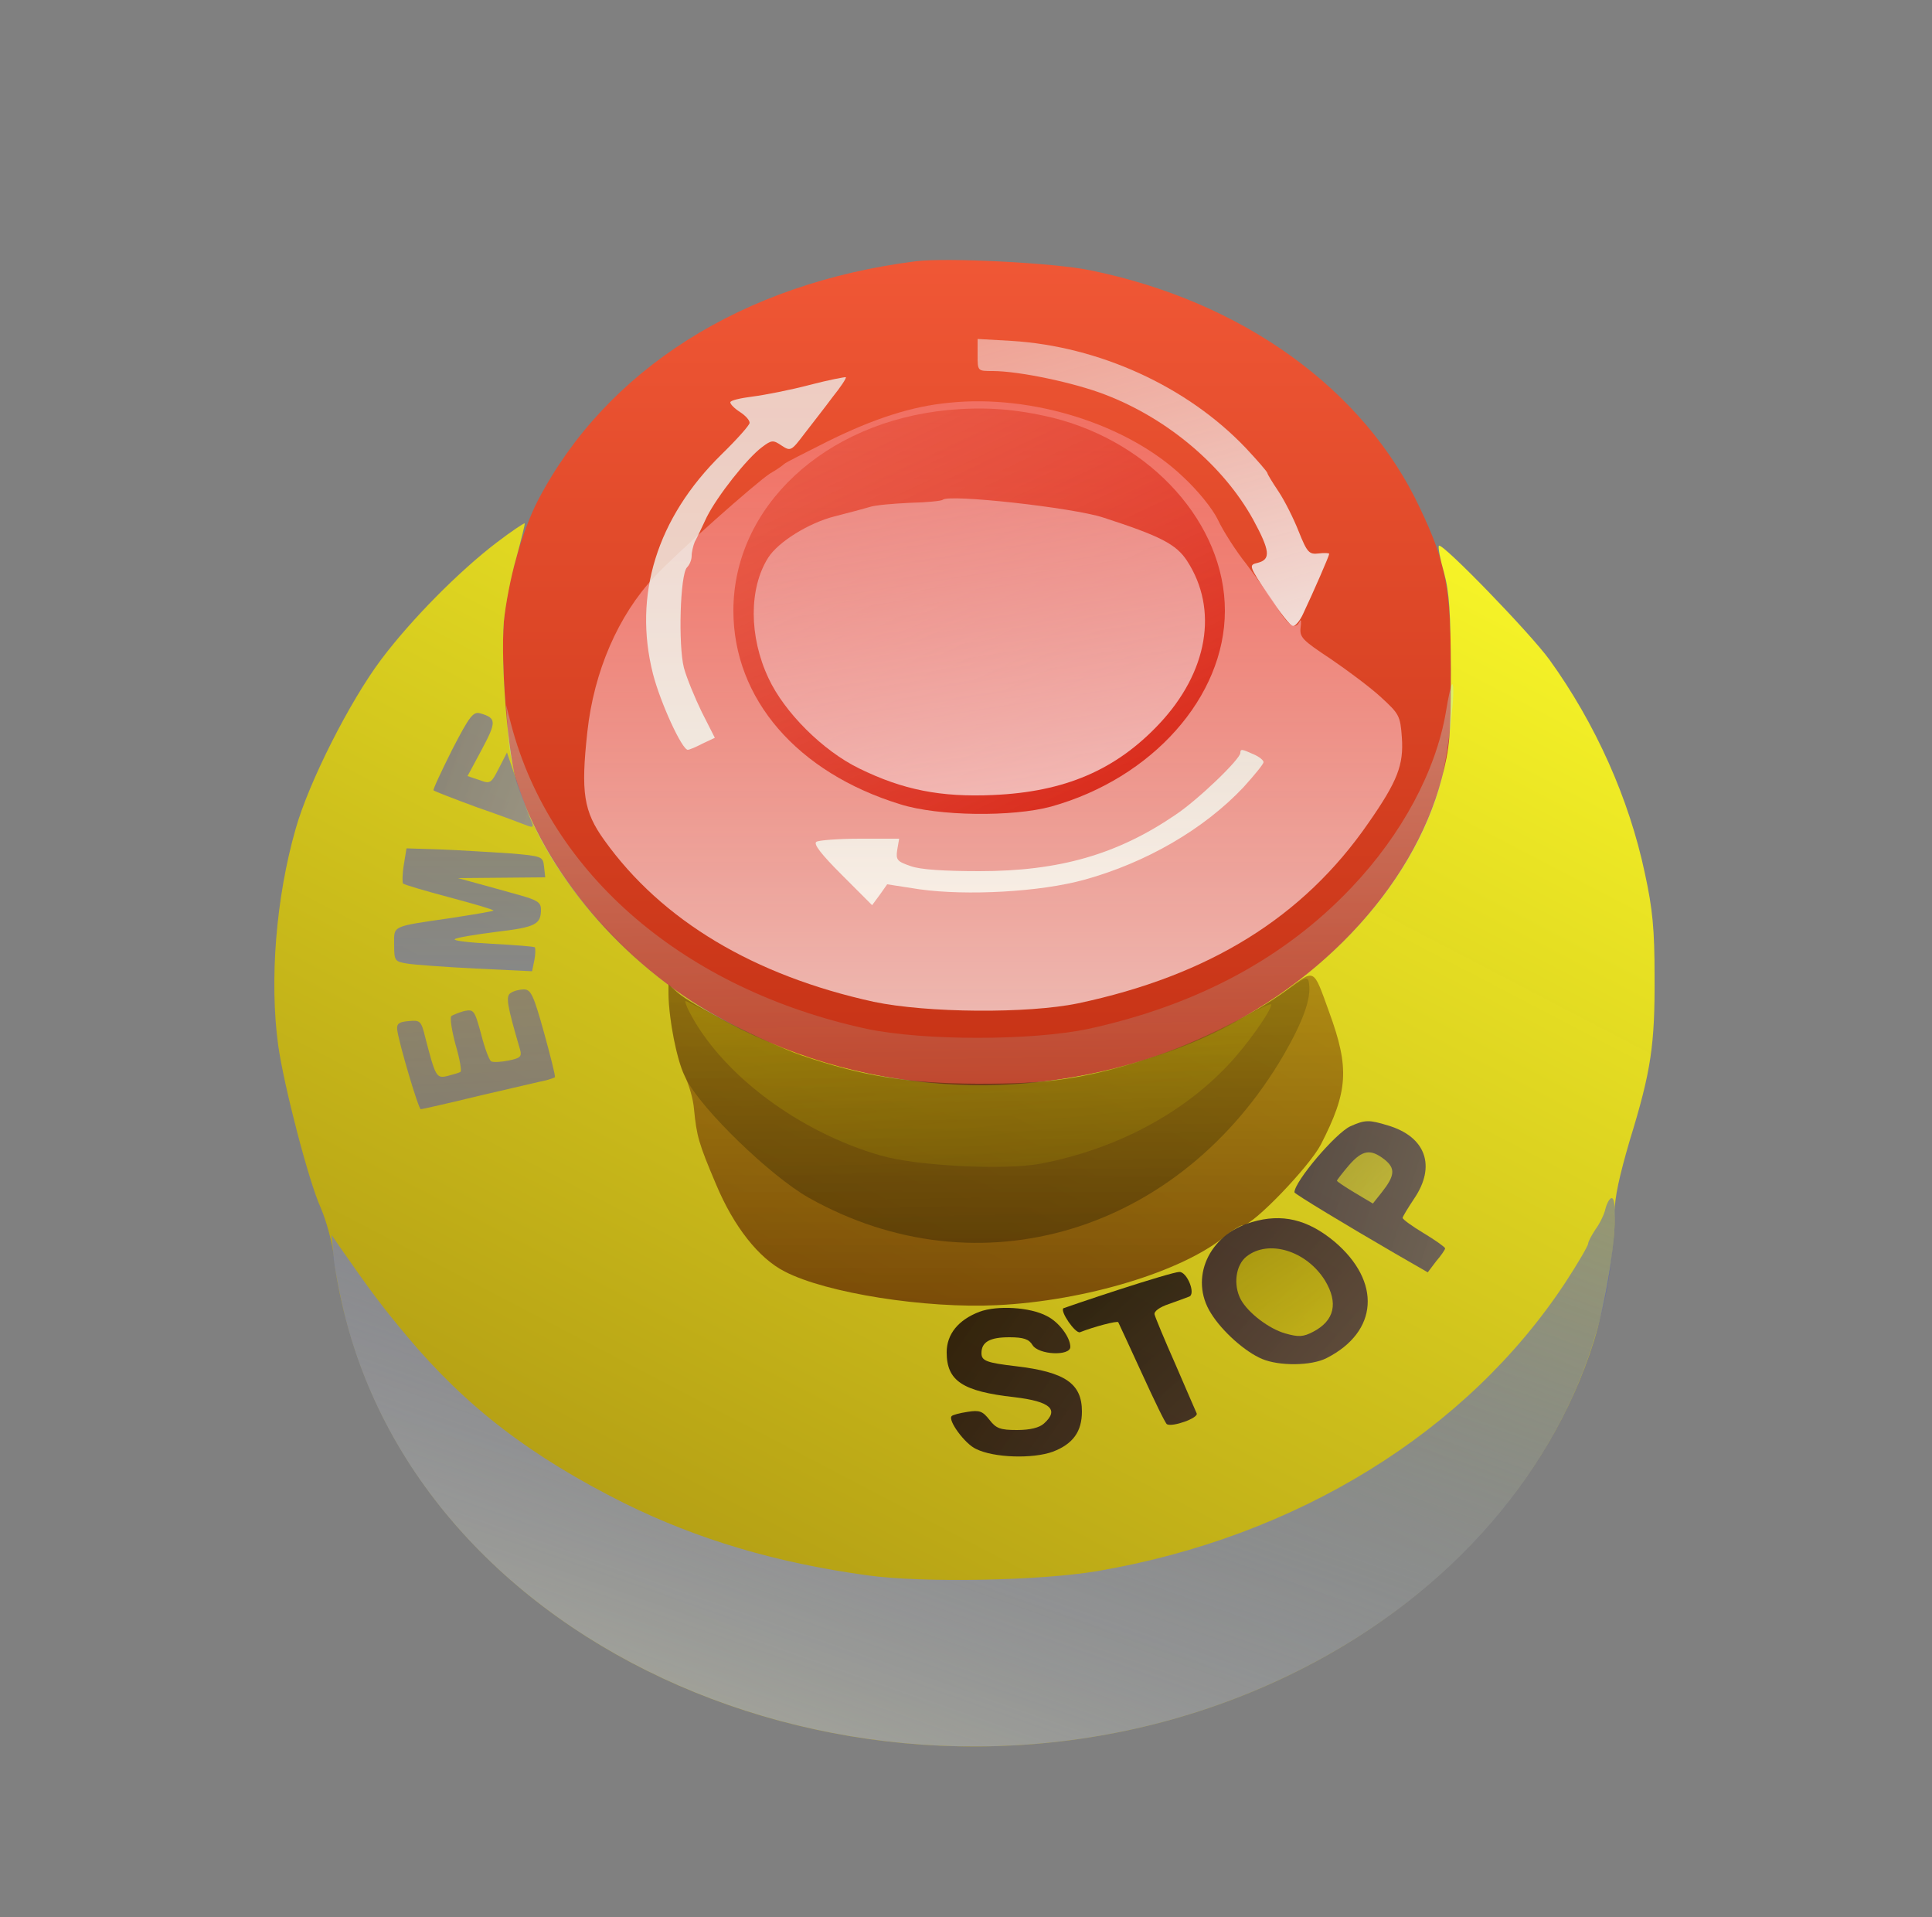 <?xml version="1.0" standalone="no"?><!DOCTYPE svg PUBLIC "-//W3C//DTD SVG 20010904//EN" "http://www.w3.org/TR/2001/REC-SVG-20010904/DTD/svg10.dtd"><svg version="1.0" xmlns="http://www.w3.org/2000/svg" width="500pt" height="496pt" viewBox="0 0 500 496" preserveAspectRatio="xMidYMid meet"><rect x="0" y="0" width="500" height="496" fill="#808080" stroke="none"/><defs><linearGradient id="linear-gradient-1-1" x1="0.00%" y1="100.00%" x2="0.00%" y2="-0.00%"><stop offset="0%" style="stop-color:rgb(241,87,53);stop-opacity:0.991" /><stop offset="100%" style="stop-color:rgb(196,48,19);stop-opacity:0.996" /></linearGradient><linearGradient id="linear-gradient-1-2" x1="0.00%" y1="0.00%" x2="65.92%" y2="122.92%"><stop offset="0%" style="stop-color:rgb(157,129,12);stop-opacity:0.993" /><stop offset="100%" style="stop-color:rgb(255,255,42);stop-opacity:1.000" /></linearGradient><linearGradient id="linear-gradient-2-1" x1="0.00%" y1="100.00%" x2="43.07%" y2="-28.30%"><stop offset="0%" style="stop-color:rgb(241,209,206);stop-opacity:0.636" /><stop offset="100%" style="stop-color:rgb(246,255,255);stop-opacity:0.846" /></linearGradient><linearGradient id="linear-gradient-2-2" x1="0.00%" y1="100.00%" x2="0.00%" y2="0.00%"><stop offset="0%" style="stop-color:rgb(246,127,124);stop-opacity:0.661" /><stop offset="100%" style="stop-color:rgb(245,209,206);stop-opacity:0.832" /></linearGradient><linearGradient id="linear-gradient-2-3" x1="0.00%" y1="100.00%" x2="3.61%" y2="-16.19%"><stop offset="0%" style="stop-color:rgb(183,251,255);stop-opacity:0.318" /><stop offset="100%" style="stop-color:rgb(136,249,255);stop-opacity:0.071" /></linearGradient><linearGradient id="linear-gradient-2-4" x1="0.00%" y1="100.00%" x2="126.41%" y2="47.22%"><stop offset="0%" style="stop-color:rgb(119,115,137);stop-opacity:0.809" /><stop offset="100%" style="stop-color:rgb(138,134,157);stop-opacity:0.783" /></linearGradient><linearGradient id="linear-gradient-2-5" x1="0.00%" y1="100.00%" x2="0.00%" y2="-0.00%"><stop offset="0%" style="stop-color:rgb(117,117,148);stop-opacity:0.755" /><stop offset="100%" style="stop-color:rgb(119,123,160);stop-opacity:0.809" /></linearGradient><linearGradient id="linear-gradient-2-6" x1="0.00%" y1="100.00%" x2="0.00%" y2="0.00%"><stop offset="0%" style="stop-color:rgb(131,73,7);stop-opacity:0.517" /><stop offset="100%" style="stop-color:rgb(88,28,0);stop-opacity:0.694" /></linearGradient><linearGradient id="linear-gradient-2-7" x1="0.00%" y1="100.00%" x2="8.02%" y2="-11.73%"><stop offset="0%" style="stop-color:rgb(124,116,129);stop-opacity:0.755" /><stop offset="100%" style="stop-color:rgb(119,114,131);stop-opacity:0.815" /></linearGradient><linearGradient id="linear-gradient-2-8" x1="0.00%" y1="100.00%" x2="119.88%" y2="62.46%"><stop offset="0%" style="stop-color:rgb(58,45,74);stop-opacity:0.810" /><stop offset="100%" style="stop-color:rgb(84,71,99);stop-opacity:0.787" /></linearGradient><linearGradient id="linear-gradient-2-9" x1="0.00%" y1="0.00%" x2="91.46%" y2="131.66%"><stop offset="0%" style="stop-color:rgb(198,199,163);stop-opacity:0.966" /><stop offset="100%" style="stop-color:rgb(15,39,255);stop-opacity:0.295" /></linearGradient><linearGradient id="linear-gradient-2-10" x1="0.00%" y1="100.00%" x2="111.84%" y2="21.00%"><stop offset="0%" style="stop-color:rgb(37,18,40);stop-opacity:0.814" /><stop offset="100%" style="stop-color:rgb(67,47,69);stop-opacity:0.789" /></linearGradient><linearGradient id="linear-gradient-2-11" x1="0.00%" y1="100.00%" x2="87.04%" y2="-7.93%"><stop offset="0%" style="stop-color:rgb(9,0,9);stop-opacity:0.816" /><stop offset="100%" style="stop-color:rgb(36,17,37);stop-opacity:0.793" /></linearGradient><linearGradient id="linear-gradient-2-12" x1="0.00%" y1="100.00%" x2="111.54%" y2="11.61%"><stop offset="0%" style="stop-color:rgb(15,0,5);stop-opacity:0.810" /><stop offset="100%" style="stop-color:rgb(29,11,33);stop-opacity:0.785" /></linearGradient><linearGradient id="linear-gradient-3-1" x1="0.00%" y1="100.00%" x2="69.91%" y2="-24.22%"><stop offset="0%" style="stop-color:rgb(231,81,57);stop-opacity:0.581" /><stop offset="100%" style="stop-color:rgb(211,15,0);stop-opacity:0.904" /></linearGradient><linearGradient id="linear-gradient-3-2" x1="0.00%" y1="100.00%" x2="0.00%" y2="-0.00%"><stop offset="0%" style="stop-color:rgb(239,233,229);stop-opacity:0.806" /><stop offset="100%" style="stop-color:rgb(242,252,242);stop-opacity:0.807" /></linearGradient><linearGradient id="linear-gradient-3-3" x1="0.00%" y1="100.00%" x2="0.00%" y2="-0.00%"><stop offset="0%" style="stop-color:rgb(238,249,238);stop-opacity:0.776" /><stop offset="100%" style="stop-color:rgb(251,255,246);stop-opacity:0.804" /></linearGradient><linearGradient id="linear-gradient-3-4" x1="0.00%" y1="100.00%" x2="4.42%" y2="-19.27%"><stop offset="0%" style="stop-color:rgb(35,28,0);stop-opacity:0.174" /><stop offset="100%" style="stop-color:rgb(0,0,0);stop-opacity:0.345" /></linearGradient><linearGradient id="linear-gradient-3-5" x1="0.00%" y1="100.00%" x2="98.97%" y2="-1.29%"><stop offset="0%" style="stop-color:rgb(248,238,33);stop-opacity:0.529" /><stop offset="100%" style="stop-color:rgb(255,249,40);stop-opacity:0.572" /></linearGradient><linearGradient id="linear-gradient-3-6" x1="0.00%" y1="100.00%" x2="79.69%" y2="-16.10%"><stop offset="0%" style="stop-color:rgb(227,211,0);stop-opacity:0.606" /><stop offset="100%" style="stop-color:rgb(244,228,10);stop-opacity:0.676" /></linearGradient><linearGradient id="linear-gradient-4-1" x1="0.00%" y1="100.00%" x2="32.18%" y2="-36.11%"><stop offset="0%" style="stop-color:rgb(240,165,163);stop-opacity:0.652" /><stop offset="100%" style="stop-color:rgb(248,223,221);stop-opacity:0.879" /></linearGradient><linearGradient id="linear-gradient-4-2" x1="0.00%" y1="100.00%" x2="76.57%" y2="-104.43%"><stop offset="0%" style="stop-color:rgb(255,239,0);stop-opacity:0.180" /><stop offset="100%" style="stop-color:rgb(255,255,0);stop-opacity:0.000" /></linearGradient></defs><g id="layer-1"><path d="M2370 4284 c-449 -57 -801 -280 -978 -619 -41 -79 -80 -217 -88 -313 -9 -111 11 -356 36 -426 62 -182 194 -360 372 -502 83 -67 250 -156 363 -195 466 -158 987 -66 1338 236 161 139 273 308 318 480 21 79 24 113 24 275 0 216 -12 282 -80 425 -144 308 -460 536 -855 616 -93 19 -370 33 -450 23z" fill="url(#linear-gradient-1-1)" id="region-1-1" transform="translate(0,496) scale(0.1,-0.1)"/><path d="M1285 3556 c-97 -74 -221 -199 -299 -303 -81 -108 -187 -317 -221 -438 -51 -178 -68 -393 -45 -560 15 -106 79 -352 110 -420 15 -35 30 -90 34 -128 3 -37 17 -109 31 -160 240 -924 1470 -1389 2440 -922 390 188 675 500 790 865 30 97 57 259 54 334 -1 35 12 94 39 186 55 179 65 246 64 425 0 120 -5 173 -25 265 -41 194 -128 388 -247 553 -50 69 -277 303 -286 295 -3 -3 3 -34 13 -69 14 -51 17 -104 18 -254 0 -168 -3 -200 -24 -280 -74 -284 -330 -552 -653 -685 -390 -161 -825 -141 -1194 54 -255 135 -459 365 -544 612 -25 70 -45 315 -36 426 4 42 18 116 32 164 13 48 23 88 22 90 -2 1 -35 -21 -73 -50z" fill="url(#linear-gradient-1-2)" id="region-1-2" transform="translate(0,496) scale(0.1,-0.1)"/></g><g id="layer-2"><path d="M2530 4041 c0 -41 0 -41 39 -41 68 0 211 -30 291 -61 162 -62 306 -184 383 -323 44 -81 46 -103 13 -112 -25 -6 -25 -6 27 -85 29 -43 57 -79 63 -79 7 0 19 15 27 33 26 55 67 149 67 154 0 2 -12 3 -27 1 -25 -3 -30 2 -52 57 -13 33 -36 79 -52 103 -16 24 -29 45 -29 48 0 3 -26 33 -57 66 -152 159 -379 262 -605 276 l-88 5 0 -42z" fill="url(#linear-gradient-2-1)" id="region-2-1" transform="translate(0,496) scale(0.1,-0.1)"/><path d="M2457 3918 c-97 -9 -196 -41 -317 -101 -58 -29 -107 -54 -110 -57 -3 -3 -19 -15 -37 -25 -37 -24 -241 -205 -299 -267 -94 -100 -157 -245 -174 -402 -17 -156 -10 -205 44 -280 149 -208 387 -350 697 -418 138 -29 399 -31 529 -4 340 72 583 223 751 466 76 109 92 151 87 222 -4 56 -7 61 -54 104 -27 25 -86 69 -130 99 -74 49 -81 56 -78 82 2 15 1 22 -2 16 -11 -24 -29 -13 -59 35 -16 26 -52 76 -79 112 -28 35 -61 87 -74 115 -14 29 -52 76 -91 112 -142 135 -389 213 -604 191z" fill="url(#linear-gradient-2-2)" id="region-2-2" transform="translate(0,496) scale(0.1,-0.1)"/><path d="M3742 3118 c-26 -153 -114 -317 -244 -454 -173 -183 -401 -305 -681 -366 -147 -31 -427 -31 -574 0 -471 102 -818 399 -920 787 l-13 50 5 -77 c12 -162 103 -342 255 -502 104 -110 192 -177 314 -242 369 -195 804 -215 1194 -54 321 132 580 402 652 680 19 77 39 250 28 250 -2 0 -10 -33 -16 -72z" fill="url(#linear-gradient-2-3)" id="region-2-3" transform="translate(0,496) scale(0.1,-0.1)"/><path d="M1170 3020 c-28 -56 -50 -103 -48 -105 2 -2 53 -22 113 -44 61 -21 119 -43 129 -47 16 -6 18 -4 11 12 -5 10 -21 54 -36 98 l-27 79 -21 -41 c-20 -39 -22 -41 -51 -30 l-30 10 37 69 c38 71 38 81 -3 93 -19 6 -28 -5 -74 -94z" fill="url(#linear-gradient-2-4)" id="region-2-4" transform="translate(0,496) scale(0.1,-0.1)"/><path d="M1045 2722 c-4 -24 -4 -46 -2 -48 3 -3 57 -19 121 -36 64 -17 115 -32 113 -34 -2 -2 -50 -10 -108 -19 -158 -23 -149 -19 -149 -69 0 -42 2 -44 33 -49 17 -3 98 -9 178 -13 l146 -7 6 29 c3 16 3 31 1 33 -2 2 -52 6 -110 9 -58 3 -102 8 -97 12 4 4 53 12 108 19 101 12 115 19 115 58 0 18 -10 24 -52 36 -29 8 -78 22 -108 30 l-55 15 113 1 113 1 -3 28 c-3 26 -5 27 -88 34 -47 3 -126 8 -177 10 l-91 3 -7 -43z" fill="url(#linear-gradient-2-5)" id="region-2-5" transform="translate(0,496) scale(0.1,-0.1)"/><path d="M3330 2398 c-83 -61 -239 -139 -355 -176 -159 -52 -262 -67 -445 -66 -182 1 -296 19 -455 73 -92 32 -286 130 -323 164 l-22 20 0 -24 c1 -66 22 -173 41 -211 12 -23 23 -62 25 -87 7 -71 12 -89 57 -195 46 -110 111 -192 178 -226 108 -56 365 -96 549 -87 229 11 479 87 590 178 19 16 40 29 47 29 26 0 171 151 201 208 71 138 75 198 22 343 -42 116 -36 113 -110 57z" fill="url(#linear-gradient-2-6)" id="region-2-6" transform="translate(0,496) scale(0.1,-0.1)"/><path d="M1322 2391 c-14 -8 -10 -31 24 -147 5 -18 0 -22 -30 -28 -20 -4 -40 -5 -45 -2 -5 3 -17 35 -26 71 -17 62 -19 64 -44 59 -14 -4 -29 -10 -33 -13 -4 -4 1 -37 11 -74 11 -37 16 -68 13 -70 -4 -3 -19 -7 -34 -11 -29 -7 -31 -2 -58 102 -10 41 -13 43 -43 40 -25 -2 -31 -7 -29 -23 5 -36 55 -205 61 -205 3 0 74 16 156 36 83 19 158 37 169 39 10 3 20 6 22 8 2 2 -11 53 -28 115 -27 97 -34 112 -52 112 -12 0 -27 -4 -34 -9z" fill="url(#linear-gradient-2-7)" id="region-2-7" transform="translate(0,496) scale(0.1,-0.1)"/><path d="M3495 2046 c-38 -17 -145 -143 -145 -171 0 -4 136 -86 260 -158 l85 -49 22 29 c13 15 23 30 23 33 0 3 -25 21 -55 39 -30 18 -55 36 -55 40 0 3 14 26 30 50 57 84 30 160 -68 189 -49 15 -59 15 -97 -2z" fill="url(#linear-gradient-2-8)" id="region-2-8" transform="translate(0,496) scale(0.1,-0.1)"/><path d="M4155 1833 c-3 -15 -15 -39 -26 -54 -10 -15 -19 -32 -19 -37 0 -5 -26 -50 -58 -99 -255 -388 -696 -660 -1212 -748 -148 -25 -450 -31 -595 -11 -239 33 -439 93 -628 186 -244 122 -411 250 -564 433 -62 74 -93 115 -171 227 l-24 35 6 -64 c4 -35 18 -105 31 -155 240 -923 1471 -1388 2440 -921 457 220 765 607 831 1045 16 108 18 190 5 190 -5 0 -12 -12 -16 -27z" fill="url(#linear-gradient-2-9)" id="region-2-9" transform="translate(0,496) scale(0.1,-0.1)"/><path d="M3240 1798 c-112 -32 -163 -146 -106 -236 29 -47 89 -100 132 -118 45 -19 128 -18 167 2 134 68 143 198 20 302 -69 57 -135 73 -213 50z" fill="url(#linear-gradient-2-10)" id="region-2-10" transform="translate(0,496) scale(0.1,-0.1)"/><path d="M2895 1623 c-77 -25 -141 -47 -143 -48 -9 -8 31 -66 43 -62 35 14 96 30 99 26 1 -2 29 -62 61 -132 32 -70 61 -130 65 -132 14 -8 82 16 77 28 -3 7 -28 64 -55 127 -28 63 -52 121 -54 129 -2 8 13 19 37 27 22 8 45 16 52 19 19 6 -5 65 -25 64 -10 0 -80 -21 -157 -46z" fill="url(#linear-gradient-2-11)" id="region-2-11" transform="translate(0,496) scale(0.1,-0.1)"/><path d="M2535 1566 c-55 -21 -85 -58 -85 -105 0 -74 41 -101 175 -116 93 -11 117 -32 77 -68 -12 -11 -36 -17 -70 -17 -43 0 -54 4 -71 26 -18 23 -26 26 -57 21 -20 -3 -39 -8 -41 -11 -11 -10 34 -72 63 -85 46 -23 147 -26 199 -7 52 20 75 52 75 104 0 72 -43 102 -170 117 -77 9 -90 14 -90 34 0 29 22 41 72 41 37 0 51 -5 60 -20 16 -26 98 -29 98 -5 0 25 -30 65 -61 80 -43 23 -128 28 -174 11z" fill="url(#linear-gradient-2-12)" id="region-2-12" transform="translate(0,496) scale(0.1,-0.1)"/></g><g id="layer-3"><path d="M2453 3899 c-320 -31 -555 -251 -555 -519 0 -228 165 -419 432 -501 98 -31 290 -33 390 -6 262 73 450 284 450 507 0 224 -189 435 -445 499 -96 23 -176 29 -272 20z" fill="url(#linear-gradient-3-1)" id="region-3-1" transform="translate(0,496) scale(0.1,-0.1)"/><path d="M2095 3964 c-49 -13 -116 -26 -147 -30 -32 -4 -58 -10 -58 -15 0 -5 11 -16 25 -25 14 -9 25 -21 25 -28 0 -6 -33 -43 -73 -82 -167 -164 -229 -364 -177 -568 19 -74 75 -196 90 -196 4 0 21 7 38 16 l32 15 -34 67 c-18 37 -39 88 -46 114 -15 58 -10 242 8 260 7 7 12 20 12 30 0 10 4 26 8 36 5 9 19 38 31 64 27 54 104 152 143 181 25 19 29 19 51 4 23 -15 25 -14 59 31 20 26 53 68 73 95 21 26 36 49 34 51 -2 1 -44 -7 -94 -20z" fill="url(#linear-gradient-3-2)" id="region-3-2" transform="translate(0,496) scale(0.1,-0.1)"/><path d="M3210 3012 c0 -16 -110 -122 -169 -161 -150 -102 -300 -145 -506 -145 -91 0 -154 4 -178 13 -35 12 -39 16 -35 42 l5 29 -101 0 c-56 0 -107 -4 -113 -8 -9 -5 12 -32 66 -86 l78 -78 20 27 19 27 84 -13 c122 -17 312 -7 427 25 159 44 308 130 411 239 28 31 52 60 52 65 0 5 -11 14 -25 20 -31 14 -35 15 -35 4z" fill="url(#linear-gradient-3-3)" id="region-3-3" transform="translate(0,496) scale(0.1,-0.1)"/><path d="M3315 2388 c-137 -97 -330 -176 -525 -214 -71 -14 -137 -18 -260 -18 -182 1 -296 19 -455 73 -92 32 -286 130 -322 164 l-23 20 0 -24 c1 -72 22 -174 46 -221 39 -78 218 -251 317 -307 441 -248 962 -90 1230 371 50 87 70 144 65 182 -3 22 -6 21 -73 -26z" fill="url(#linear-gradient-3-4)" id="region-3-4" transform="translate(0,496) scale(0.1,-0.1)"/><path d="M3491 1945 c-17 -20 -31 -38 -31 -40 0 -2 21 -16 46 -31 l47 -28 23 29 c34 43 36 62 7 85 -36 28 -57 25 -92 -15z" fill="url(#linear-gradient-3-5)" id="region-3-5" transform="translate(0,496) scale(0.1,-0.1)"/><path d="M3226 1709 c-28 -22 -35 -73 -15 -111 19 -35 73 -76 115 -88 35 -10 47 -9 72 4 56 29 66 75 31 133 -48 77 -146 107 -203 62z" fill="url(#linear-gradient-3-6)" id="region-3-6" transform="translate(0,496) scale(0.1,-0.1)"/></g><g id="layer-4"><path d="M2440 3667 c-3 -3 -41 -7 -85 -8 -44 -2 -91 -6 -105 -11 -14 -4 -54 -15 -90 -24 -67 -17 -146 -66 -172 -107 -50 -79 -50 -204 1 -312 41 -88 140 -187 234 -233 114 -56 212 -75 347 -69 186 8 318 65 430 184 126 134 154 296 72 422 -28 43 -69 64 -217 112 -80 26 -400 61 -415 46z" fill="url(#linear-gradient-4-1)" id="region-4-1" transform="translate(0,496) scale(0.1,-0.1)"/><path d="M1784 2342 c83 -161 283 -311 496 -372 94 -27 319 -38 413 -21 192 37 364 127 484 254 49 51 113 142 113 158 0 4 -30 -10 -67 -31 -204 -120 -494 -189 -740 -177 -222 11 -413 63 -599 161 -58 31 -107 56 -110 56 -2 0 2 -13 10 -28z" fill="url(#linear-gradient-4-2)" id="region-4-2" transform="translate(0,496) scale(0.1,-0.1)"/></g></svg>